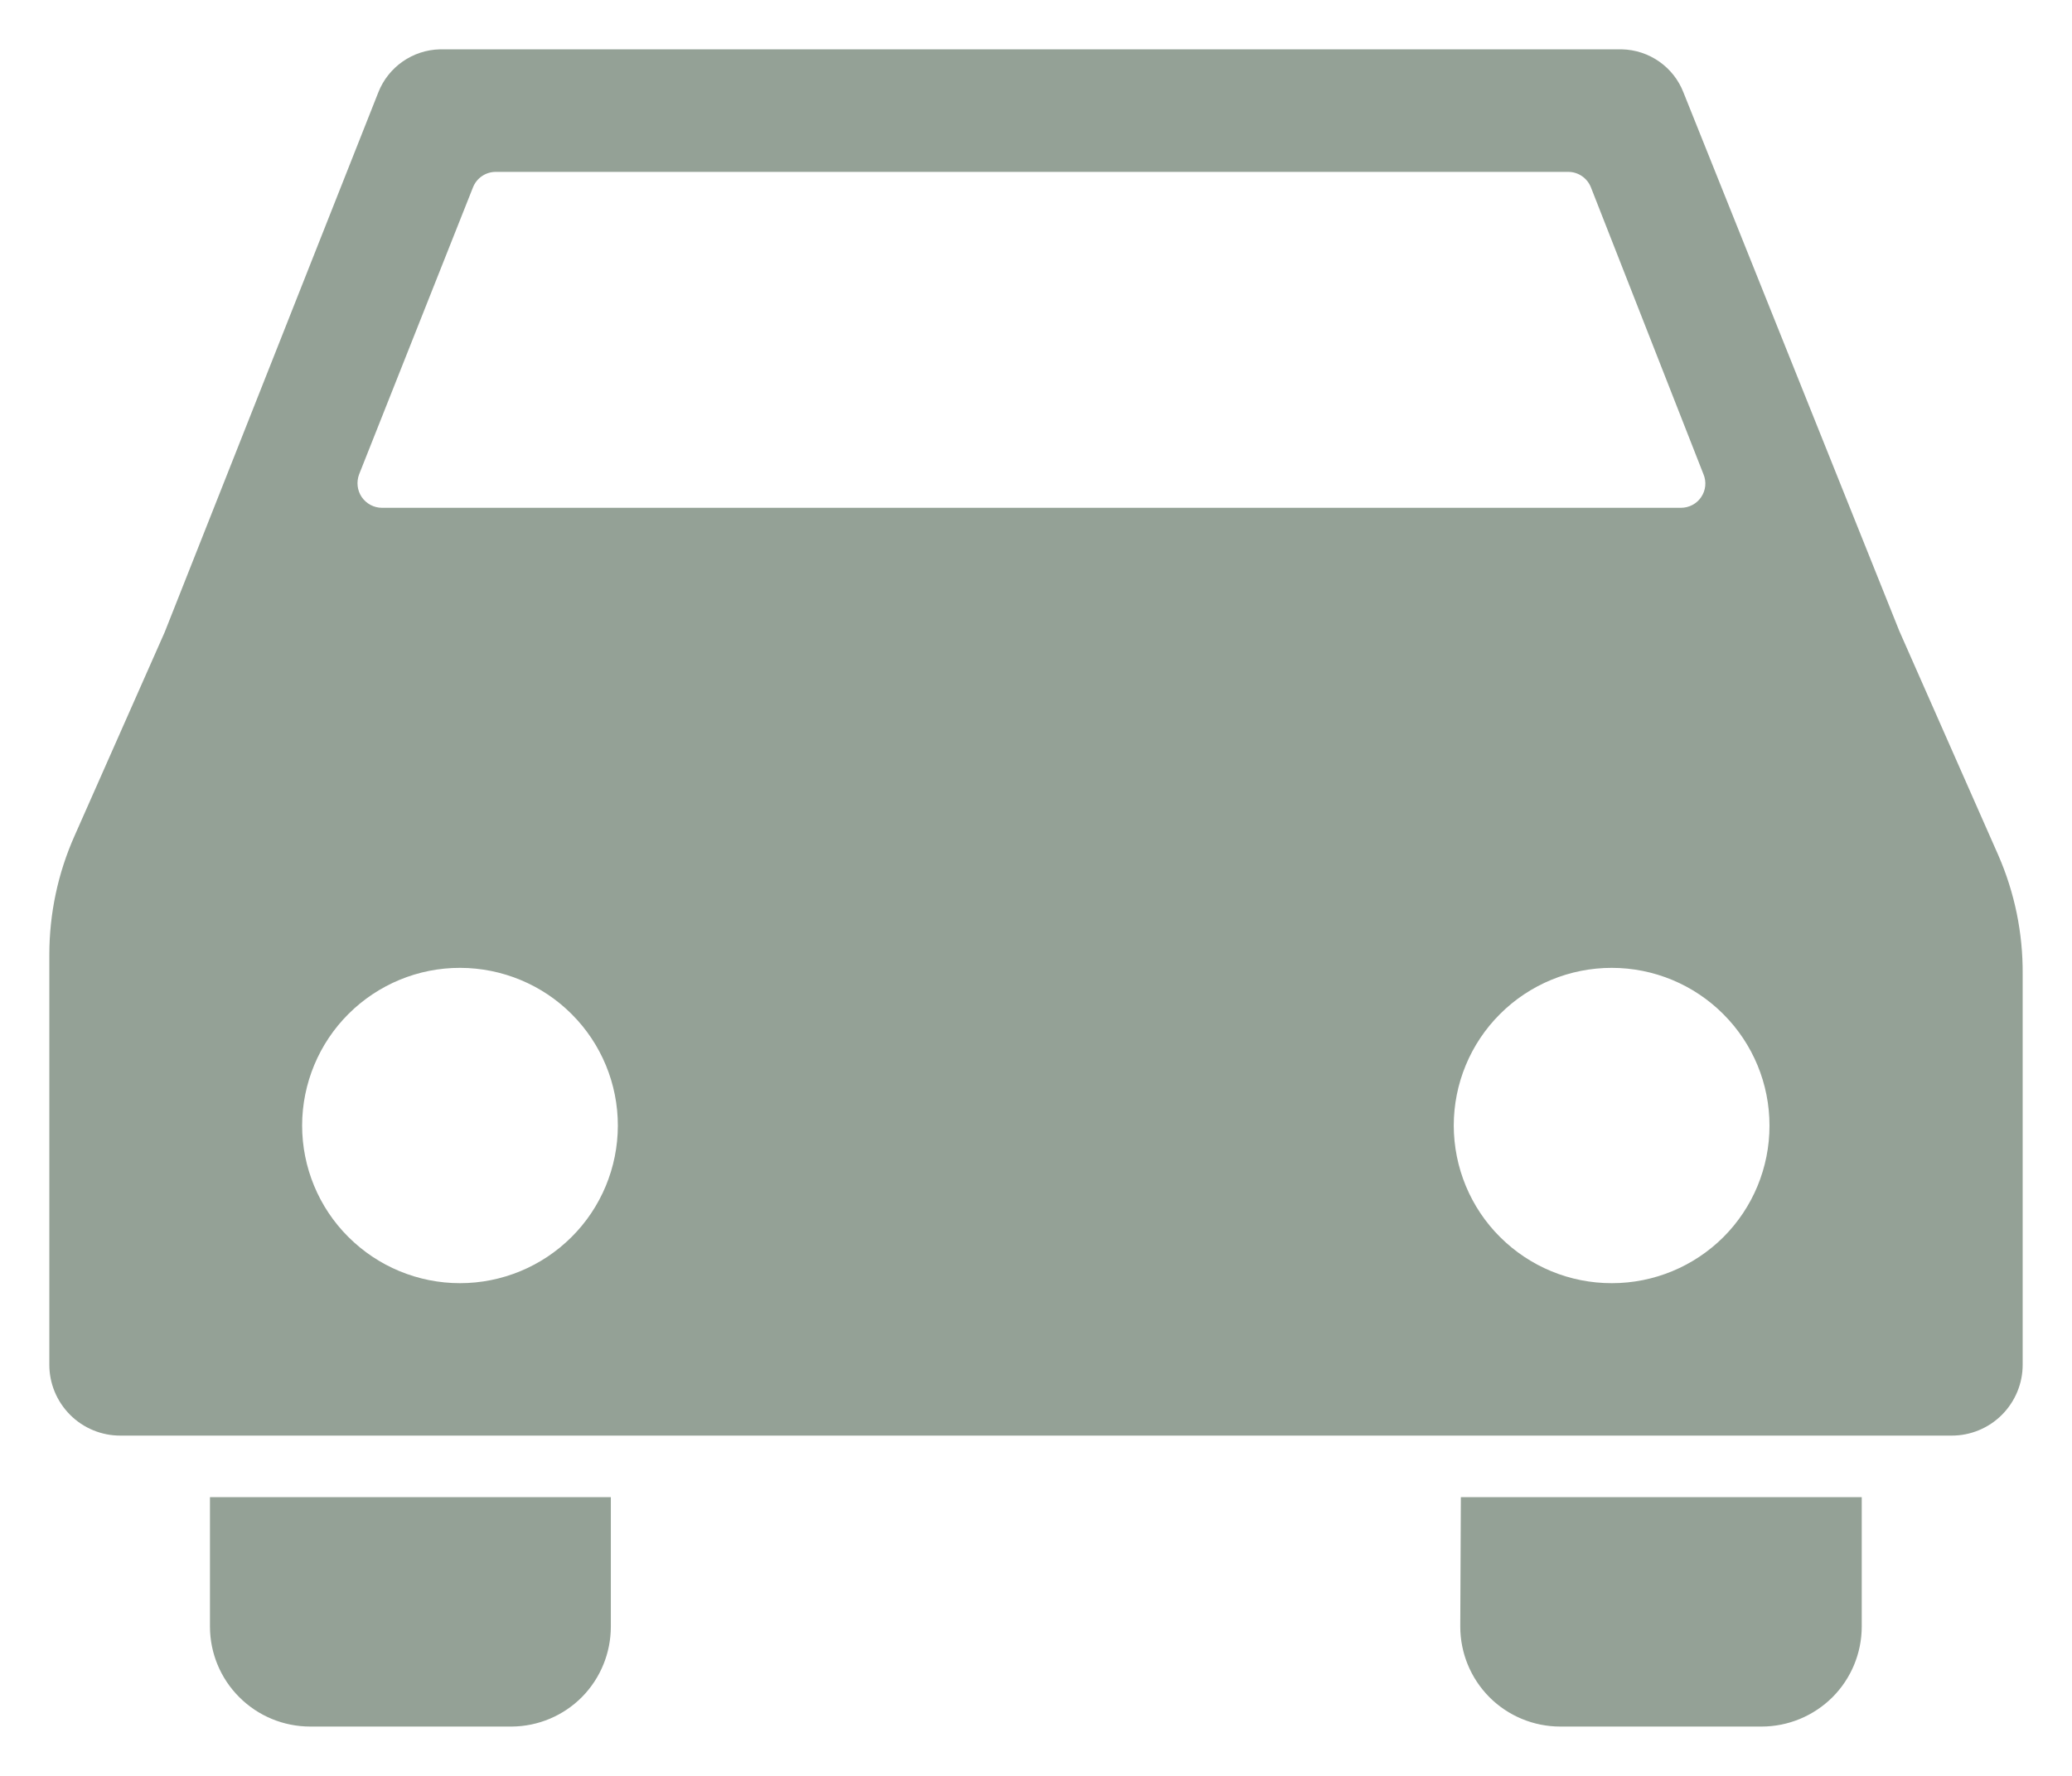 <svg width="21" height="18" viewBox="0 0 21 18" fill="none" xmlns="http://www.w3.org/2000/svg">
<path d="M2.128 15.175H6.191V16.486C6.191 16.753 6.087 17.009 5.899 17.2C5.711 17.39 5.455 17.498 5.188 17.5H3.144C2.874 17.5 2.616 17.393 2.426 17.203C2.235 17.013 2.128 16.755 2.128 16.486L2.128 15.175ZM14.8 16.486C14.8 16.755 14.906 17.012 15.096 17.203C15.286 17.393 15.544 17.5 15.813 17.5H17.854C18.123 17.5 18.381 17.393 18.572 17.203C18.762 17.013 18.869 16.755 18.869 16.486V15.175H14.806L14.8 16.486ZM20.5 9.872V13.83C20.501 14.021 20.425 14.205 20.289 14.341C20.154 14.476 19.97 14.552 19.778 14.551H1.222C1.03 14.552 0.846 14.476 0.711 14.341C0.575 14.205 0.499 14.021 0.5 13.83V9.676C0.5 9.261 0.587 8.85 0.756 8.471L1.669 6.408L3.834 0.937C3.935 0.679 4.182 0.506 4.46 0.5H16.437C16.715 0.506 16.962 0.679 17.062 0.937L19.25 6.396L20.253 8.668V8.668C20.419 9.048 20.503 9.458 20.5 9.872L20.5 9.872ZM3.872 5.147H17.037C17.119 5.147 17.197 5.106 17.242 5.038C17.288 4.97 17.297 4.883 17.265 4.807L16.125 1.901C16.088 1.805 15.996 1.742 15.894 1.742H5.025C4.922 1.742 4.83 1.805 4.793 1.901L3.64 4.807C3.611 4.884 3.62 4.97 3.666 5.038C3.713 5.106 3.789 5.147 3.872 5.147H3.872ZM6.262 11.411V11.411C6.263 10.987 6.095 10.58 5.795 10.28C5.496 9.98 5.089 9.811 4.664 9.81C4.24 9.809 3.833 9.977 3.532 10.277C3.232 10.576 3.063 10.983 3.062 11.407C3.062 11.831 3.23 12.238 3.53 12.537C3.831 12.838 4.238 13.006 4.662 13.006C5.086 13.006 5.492 12.838 5.792 12.539C6.093 12.24 6.261 11.834 6.262 11.411L6.262 11.411ZM17.934 11.411V11.411C17.935 10.987 17.767 10.58 17.467 10.28C17.167 9.979 16.76 9.81 16.335 9.81C15.911 9.81 15.503 9.978 15.203 10.278C14.902 10.578 14.734 10.985 14.734 11.409C14.735 11.833 14.903 12.24 15.204 12.539C15.505 12.839 15.912 13.007 16.337 13.006C16.761 13.006 17.167 12.838 17.467 12.539C17.766 12.24 17.934 11.834 17.934 11.411L17.934 11.411Z" fill="#94A196"/>
</svg>

